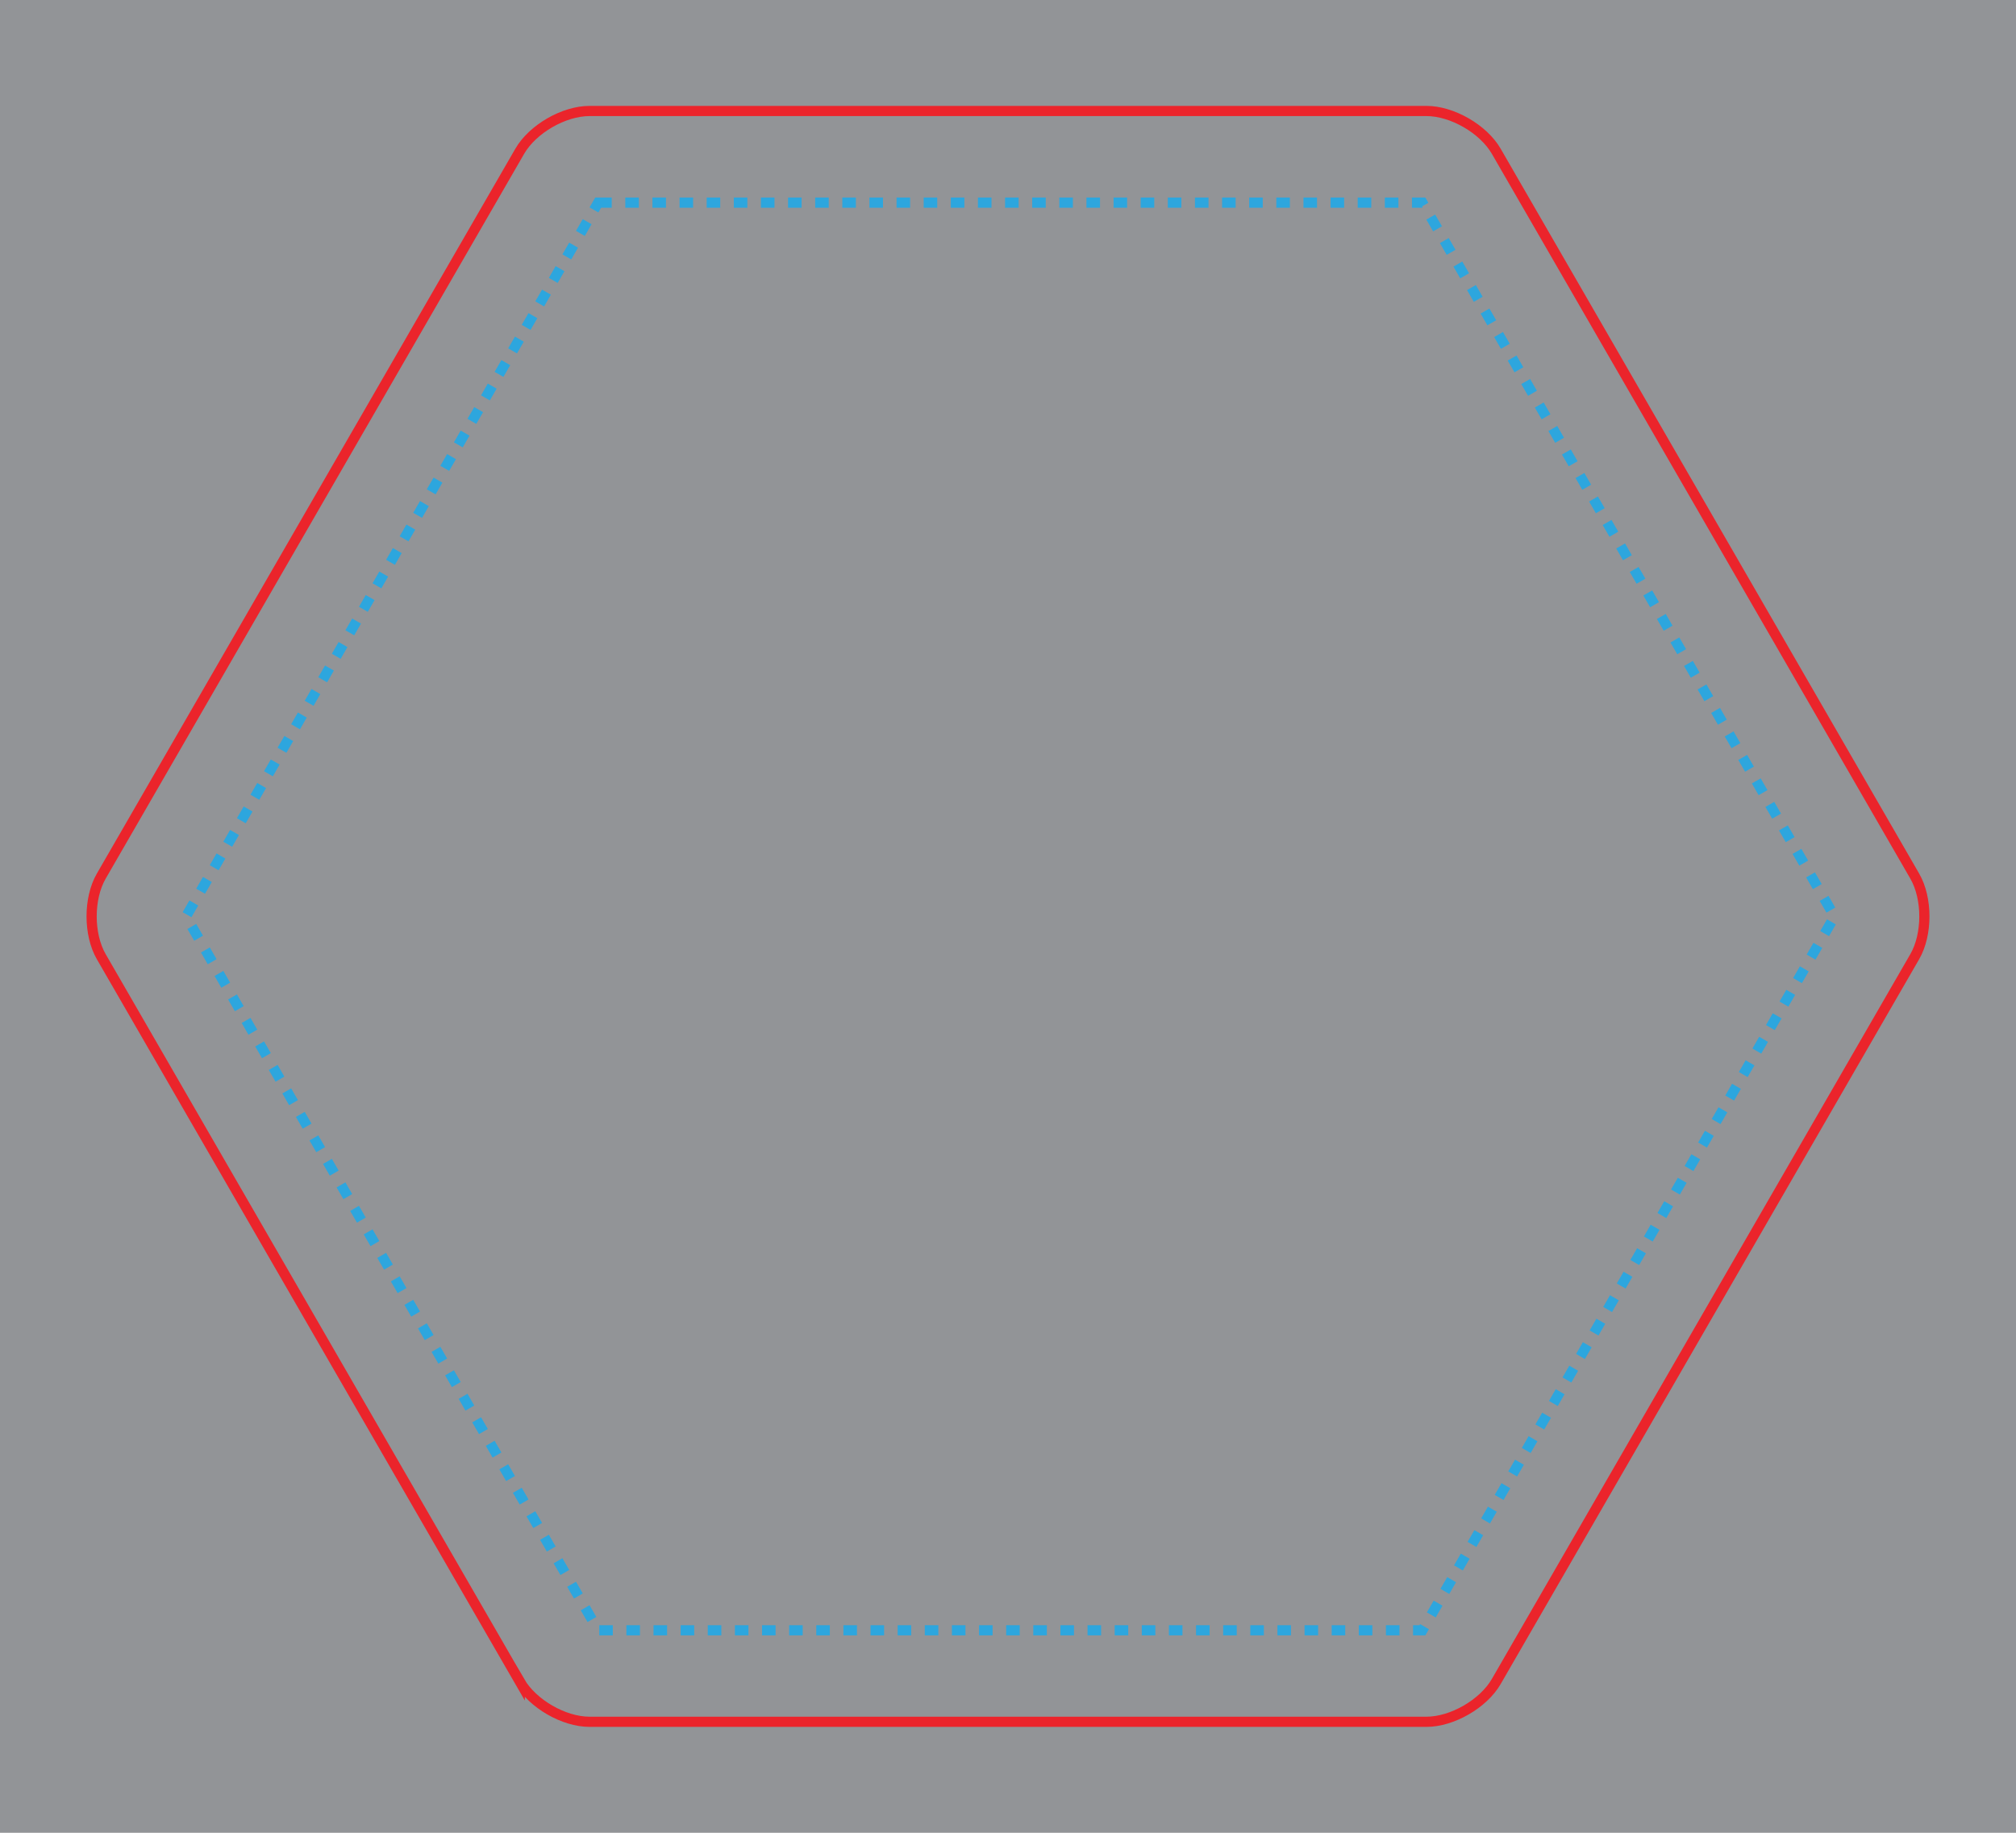 <?xml version="1.0" encoding="UTF-8" standalone="no"?>
<!-- Generator: Adobe Illustrator 15.0.0, SVG Export Plug-In . SVG Version: 6.00 Build 0)  -->

<svg
     version="1.1"
     x="0px"
     y="0px"
     width="825"
     height="750"
     viewBox="0 0 825 750"
     enable-background="new 0 0 198 180"
     xml:space="preserve"
     id="svg495"
     sodipodi:docname="MediumHexTile.svg"
     inkscape:version="1.2.2 (732a01da63, 2022-12-09)"
     xmlns:inkscape="http://www.inkscape.org/namespaces/inkscape"
     xmlns:sodipodi="http://sodipodi.sourceforge.net/DTD/sodipodi-0.dtd"
     xmlns="http://www.w3.org/2000/svg"
     xmlns:svg="http://www.w3.org/2000/svg"><sodipodi:namedview
     id="namedview15"
     pagecolor="#ffffff"
     bordercolor="#999999"
     borderopacity="1"
     inkscape:showpageshadow="0"
     inkscape:pageopacity="0"
     inkscape:pagecheckerboard="0"
     inkscape:deskcolor="#d1d1d1"
     showgrid="false"
     inkscape:zoom="1.3693333"
     inkscape:cx="277.14216"
     inkscape:cy="375.73028"
     inkscape:window-width="2560"
     inkscape:window-height="1351"
     inkscape:window-x="1491"
     inkscape:window-y="585"
     inkscape:window-maximized="1"
     inkscape:current-layer="svg495" /><defs
     id="defs497">
	
	
	
		
		
		
		
<defs
     id="defs2580">
			
			
			
		</defs>
		
		
		
		
		</defs>



<polygon
     fill="#929497"
     points="198,180 198,0 0,0 0,180 "
     id="polygon2"
     transform="matrix(4.167,0,0,4.167,-3.3000001e-6,-3e-6)" /><path
     fill="white"
     stroke="#eb242b"
     d="M 212.698,688.108 41.435,391.479 c -5.254,-9.104 -5.254,-23.858 0,-32.958 L 212.698,61.896 c 5.254,-9.104 18.033,-16.479 28.542,-16.479 h 342.521 c 10.504,0 23.288,7.379 28.542,16.479 l 171.262,296.625 c 5.254,9.104 5.254,23.858 0,32.958 l -171.262,296.625 c -5.254,9.108 -18.033,16.479 -28.542,16.479 h -342.525 c -10.504,0.004 -23.283,-7.371 -28.538,-16.475 z"
     id="path4"
     style="fill:none;stroke-width:4.167" /><polygon
     fill="none"
     stroke="#2da6de"
     stroke-dasharray="1.332"
     points="58.527,19.899 139.473,19.899 179.946,90 139.473,160.101 58.527,160.101 18.054,90 "
     id="polygon6"
     transform="matrix(4.167,0,0,4.167,0.902,-3e-6)"
     style="fill:none" /></svg>
